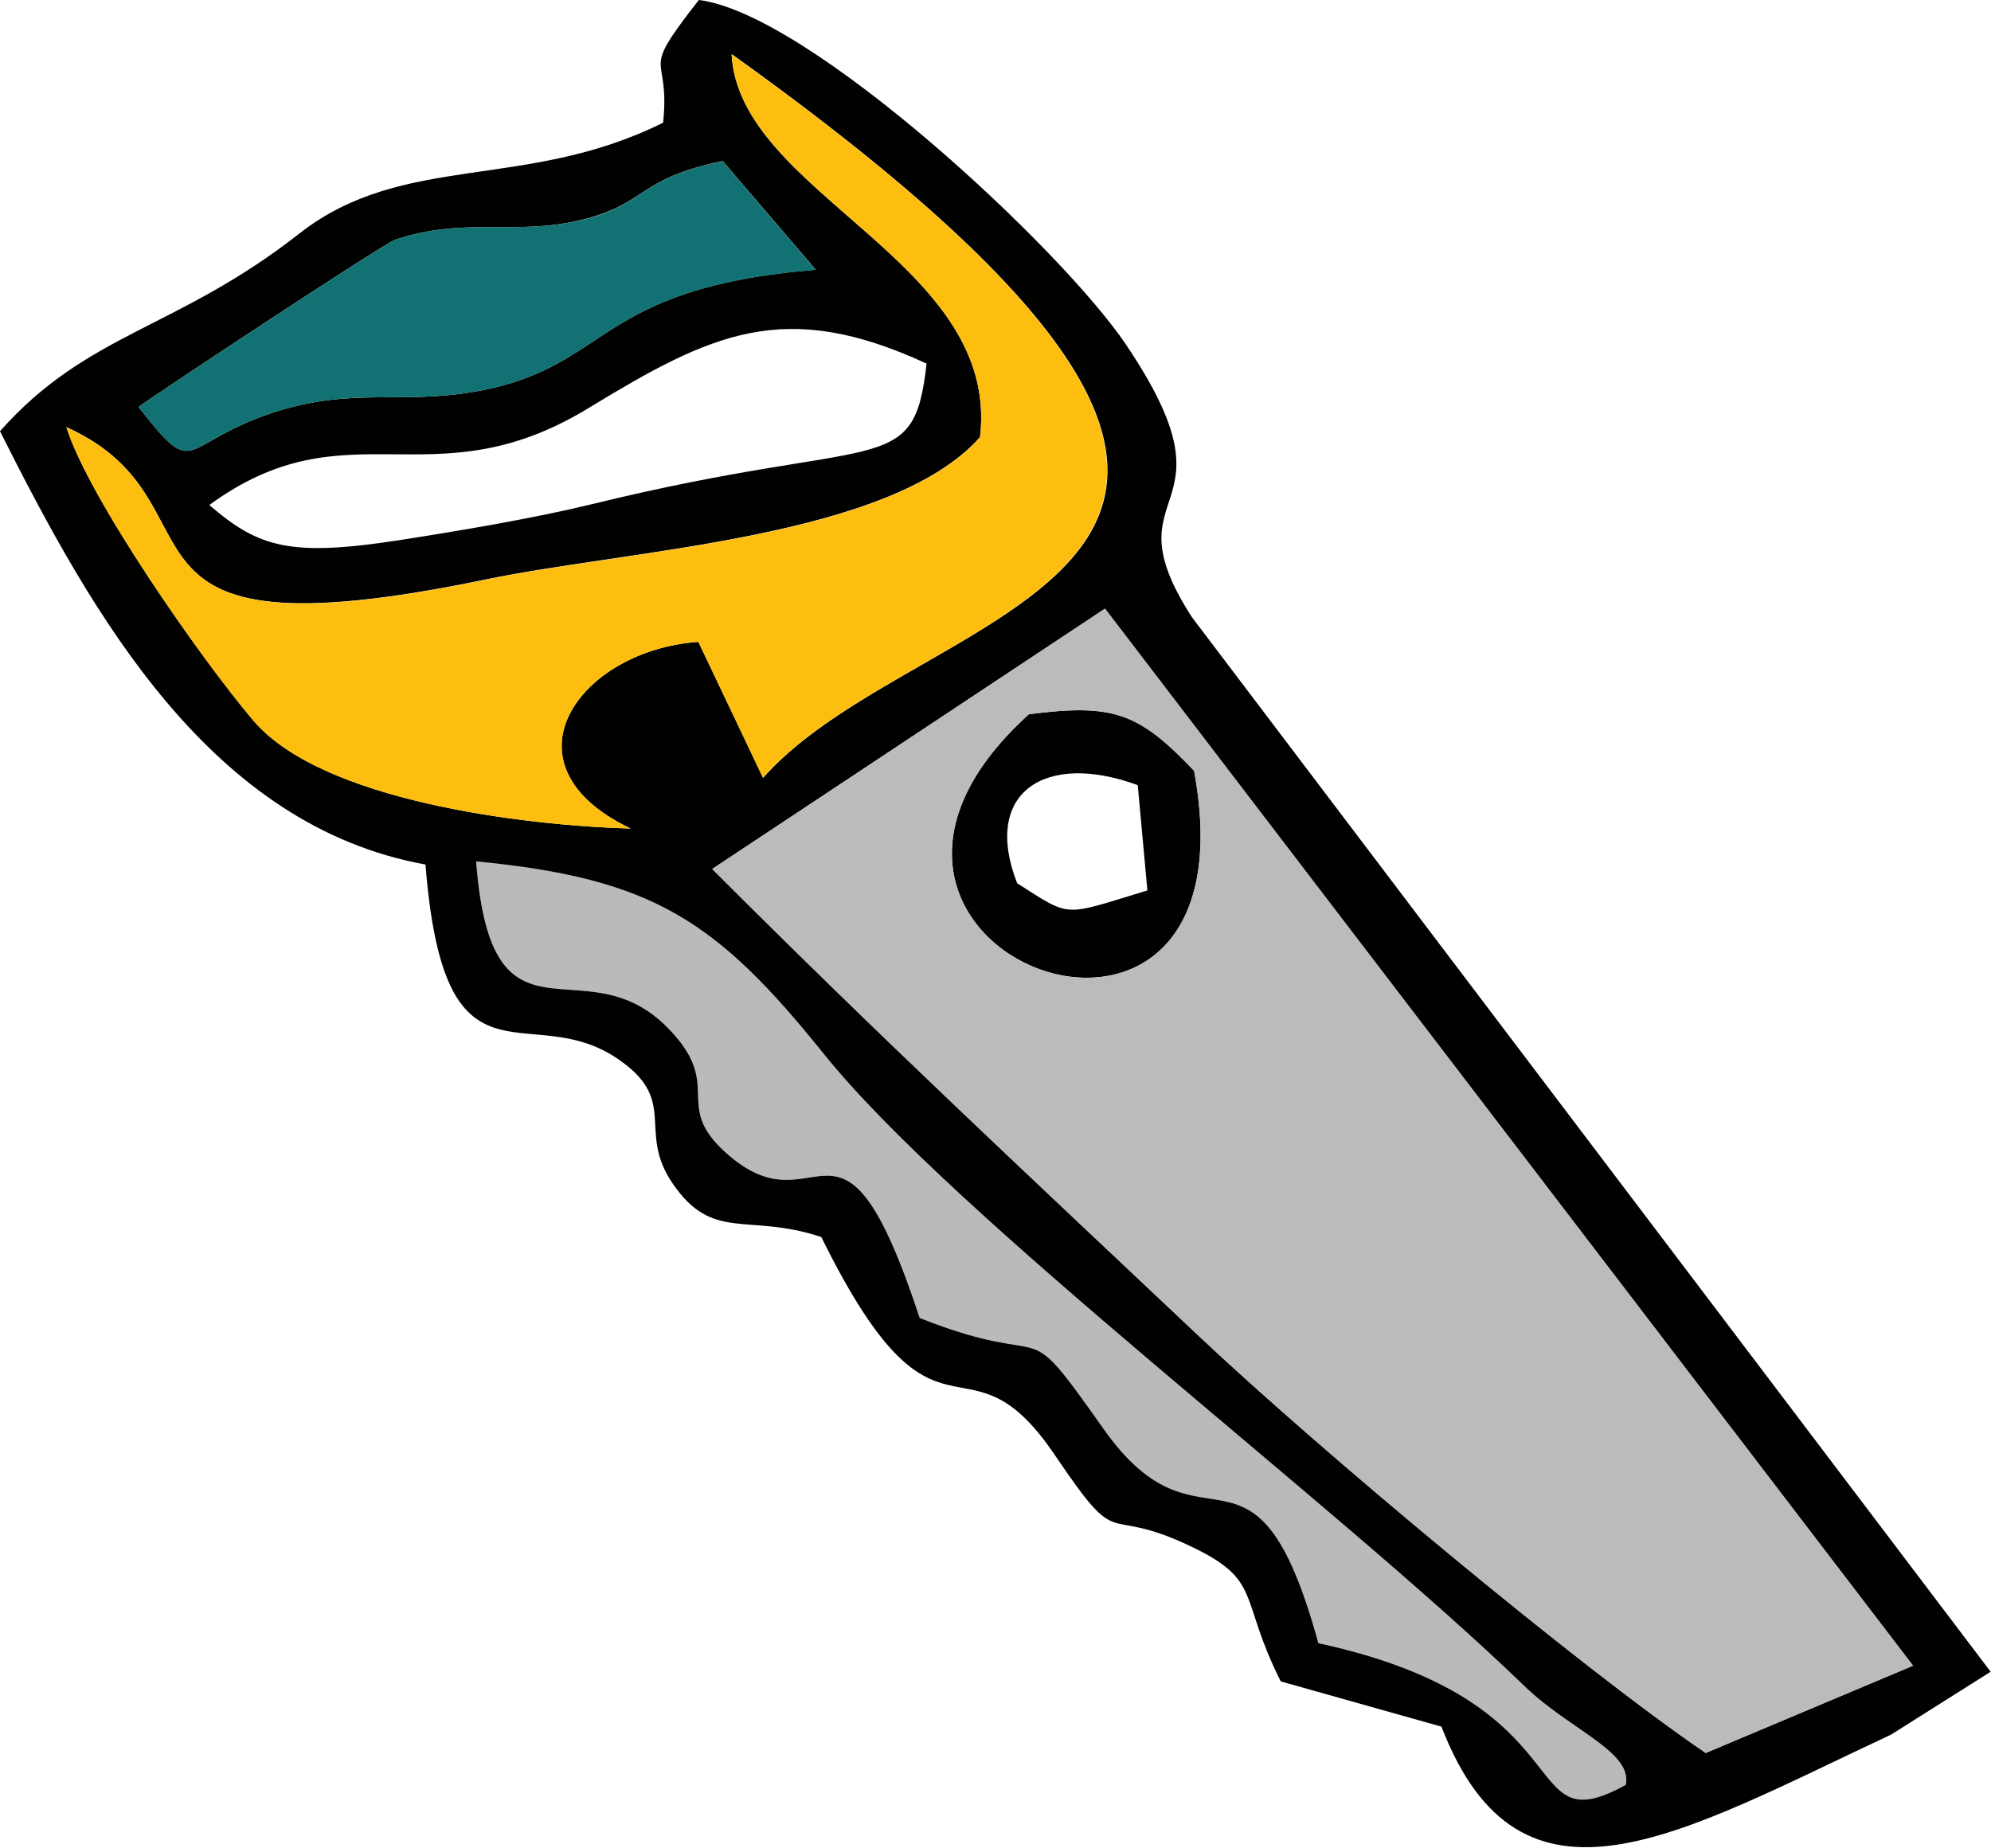 <svg xmlns="http://www.w3.org/2000/svg" viewBox="0 0 235.42 218.52"><defs><style>.a{fill:#bababa;}.a,.b,.c,.d,.e{fill-rule:evenodd;}.b{fill:#010100;}.c{fill:#bbb;}.d{fill:#fdbe10;}.e{fill:#127173;}</style></defs><path class="a" d="M56.3,101.88c1.81,23.75,12.64,9.41,22.73,19.75,6.66,6.86.45,8.93,6.72,14.63,11.11,10.12,13.49-9.21,23,19.62,16.52,6.55,11.53-1.36,21.74,13.12,11.68,16.53,17.83-2.21,25.4,25.34,32.28,7,23.21,24,36.34,16.76.88-3.92-6.69-6.55-12-11.71C157.72,177.62,113,144.06,97.4,124.64,84.73,108.91,77.19,103.83,56.3,101.88Z"/><path class="a" d="M73.08,89.26l4.48-5.07Z"/><path class="b" d="M77.56,84.19l-4.48,5.07ZM16.38,48.13c1.17-.93,29-19.33,30.31-19.76C54.79,25.6,61,27.92,68.8,26s6.54-4.9,16.66-6.94l11,12.84C70,34.07,72.34,43.51,56.13,46.32c-8.79,1.53-14.46-.54-23.64,2.41C21,52.47,23.41,57.12,16.38,48.13ZM109.56,43c-1.53,13.83-5.33,8.25-39.49,16.61-6.74,1.65-15.64,3.15-22.56,4.23-13.21,2.07-16.9.93-22.76-4.11,16.41-12,26.27-.2,44.73-11.4C84.19,39.37,92.72,35.23,109.56,43Zm-23-36.57c86.6,62,23.22,63.42,3.69,85.55L82.57,75.91c-14.11,1-23.84,14.54-8,22.08C61.82,97.63,38,94.71,29.93,85.18,23.67,77.78,10.49,58.9,7.85,50.51c20,9.05,1.56,28,49.69,18,17.07-3.54,47.71-4.85,58.34-16.81C118.35,30.93,87.39,23,86.51,6.43ZM56.3,101.88c20.89,2,28.43,7,41.1,22.76,15.62,19.42,60.32,53,82.83,74.75,5.3,5.16,12.87,7.79,12,11.71-13.13,7.22-4.06-9.78-36.34-16.76-7.57-27.55-13.72-8.81-25.4-25.34-10.21-14.48-5.22-6.57-21.74-13.12-9.5-28.83-11.88-9.5-23-19.62-6.27-5.7-.06-7.77-6.72-14.63C68.94,111.29,58.11,125.63,56.3,101.88ZM226.2,197l-24.51,10.32c-15.09-10.27-45.81-36-60.07-49.44-19.93-18.82-37.31-35-57.4-55.11L130.65,72ZM82.63,0c-7.29,9.33-3.32,5.81-4.22,14.51-16.3,8.11-30.67,3.46-43,13.1C20.89,39,10.37,39.29,0,51c11,21.91,24.92,46.63,50.31,51.25,2.22,28,12,15.87,22.57,22.87,7.51,5,2.38,8.51,6.6,14.77,4.79,7.09,8.85,3.51,17.63,6.41,13.92,28.23,16.84,9.83,27.64,25.82,8.05,11.91,5.33,5.67,16,10.74,8.62,4.11,5.61,5.9,10.69,16l19,5.35c9.35,24.24,28,12.73,53.17.94l11.77-7.43L140.94,73c-10.29-15.93,6.18-11.48-7.77-32.2C125.66,29.57,95.7,1.59,82.63,0Z"/><path class="b" d="M134.53,92.86l1.14,12.45c-10.1,3.06-8.9,3.29-15.4-.85C116.08,93.71,123.59,88.84,134.53,92.86Zm-12.87-8.39c-30.95,28,27.58,50.12,19.53,6.69C134.67,84.33,131.75,83.17,121.66,84.47Z"/><path class="c" d="M121.66,84.47c10.09-1.3,13-.14,19.53,6.69C149.24,134.59,90.71,112.51,121.66,84.47Zm9-12.5L84.22,102.78c20.09,20.13,37.47,36.29,57.4,55.11,14.26,13.49,45,39.17,60.07,49.44L226.2,197Z"/><path class="d" d="M86.51,6.43c.88,16.56,31.84,24.5,29.37,45.3C105.25,63.69,74.61,65,57.54,68.54c-48.13,10-29.7-9-49.69-18,2.64,8.39,15.82,27.27,22.08,34.67C38,94.71,61.82,97.63,74.58,98c-15.85-7.54-6.12-21.11,8-22.08L90.2,92C109.73,69.85,173.11,68.4,86.51,6.43Z"/><path class="e" d="M85.46,19.08c-10.12,2-8.92,5.07-16.66,6.94s-14-.42-22.11,2.35c-1.28.43-29.14,18.83-30.31,19.76,7,9,4.6,4.34,16.11.6,9.18-2.95,14.85-.88,23.64-2.41C72.34,43.51,70,34.07,96.46,31.92Z"/></svg>